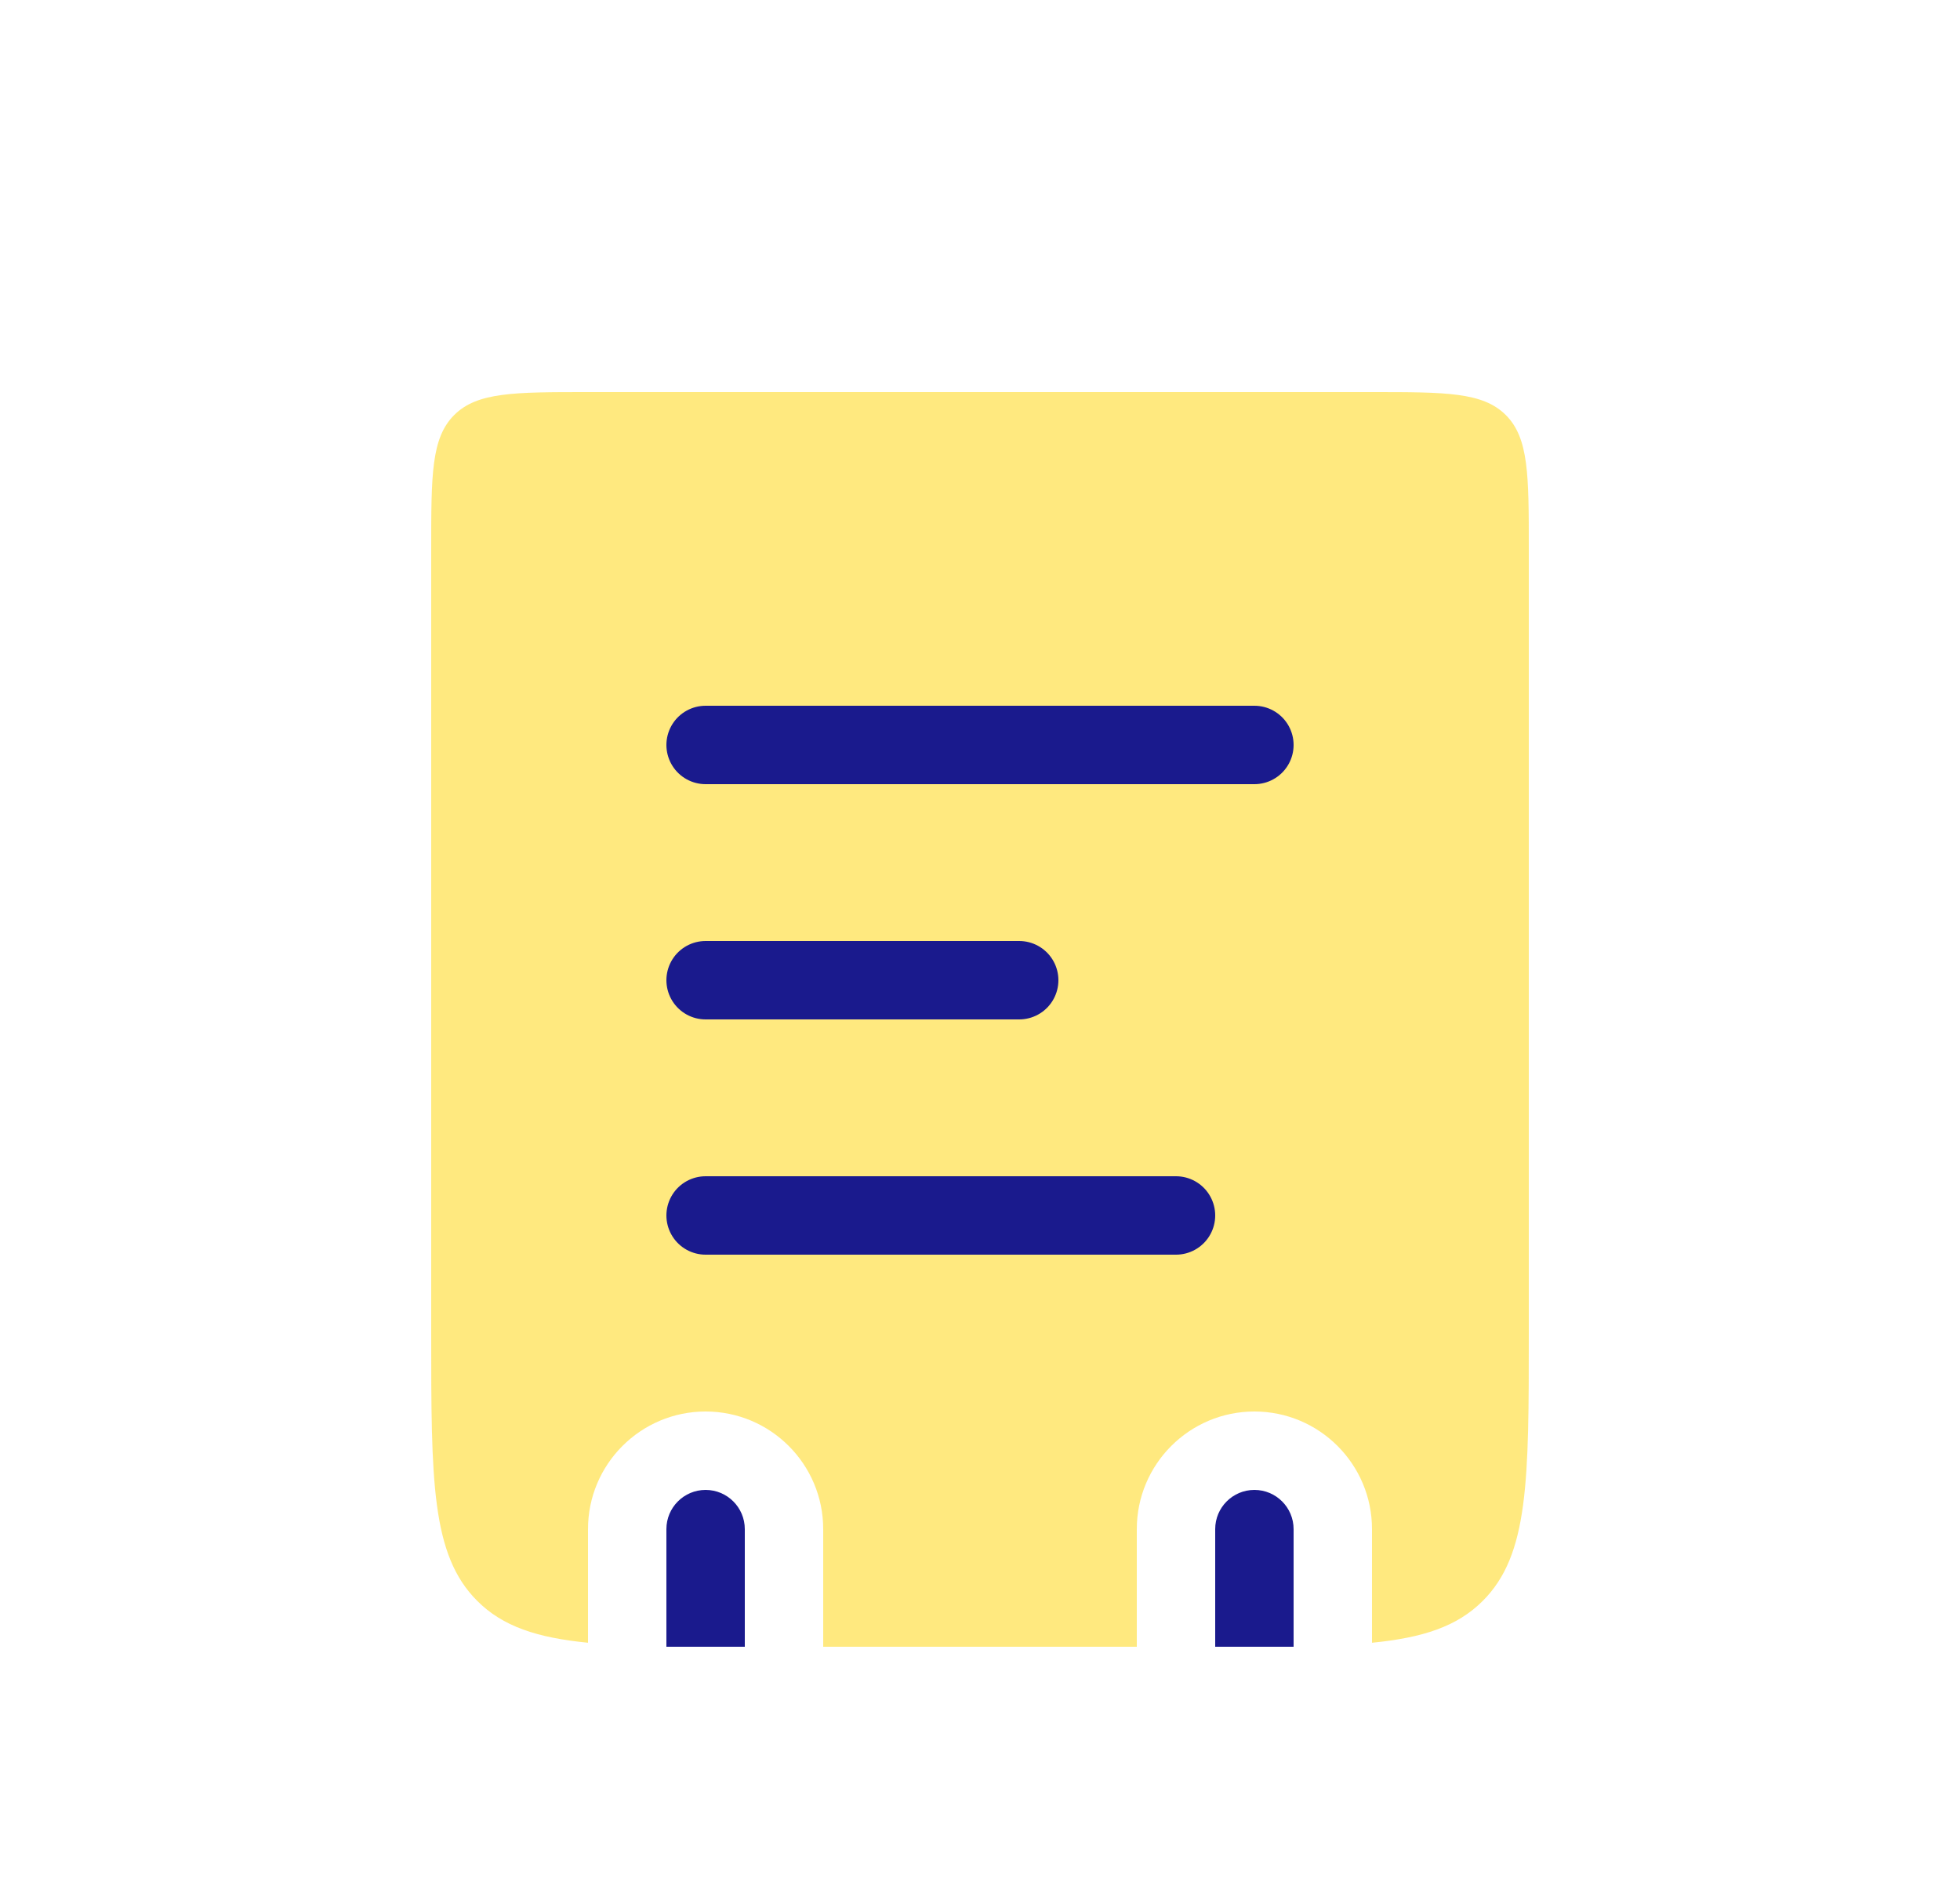 <svg width="25" height="24" viewBox="0 0 25 24" fill="none" xmlns="http://www.w3.org/2000/svg">
<path fill-rule="evenodd" clip-rule="evenodd" d="M5.793 5.293C5.5 5.586 5.5 6.057 5.5 7V17C5.5 18.886 5.5 19.828 6.086 20.414C6.412 20.741 6.85 20.885 7.5 20.949V19.5C7.5 18.672 8.172 18 9 18C9.828 18 10.5 18.672 10.5 19.5V21H14.5V19.5C14.5 18.672 15.172 18 16 18C16.828 18 17.5 18.672 17.5 19.5V20.949C18.15 20.885 18.588 20.741 18.914 20.414C19.5 19.828 19.5 18.886 19.5 17V7C19.5 6.057 19.5 5.586 19.207 5.293C18.914 5 18.443 5 17.5 5H7.5C6.557 5 6.086 5 5.793 5.293Z" fill="#FFD400" fill-opacity="0.5"/>
<path d="M9 9.5L16 9.5" stroke="#1A1A8D" stroke-linecap="round"/>
<path d="M9 12.5L13 12.5" stroke="#1A1A8D" stroke-linecap="round"/>
<path d="M9 15.5L15 15.5" stroke="#1A1A8D" stroke-linecap="round"/>
<path d="M16.5 19.5C16.5 19.224 16.276 19 16 19C15.724 19 15.5 19.224 15.5 19.5H16.5ZM15.5 19.5V21H16.5V19.5H15.5Z" fill="#1A1A8D"/>
<path d="M9.5 19.5C9.5 19.224 9.276 19 9 19C8.724 19 8.5 19.224 8.5 19.5H9.5ZM8.5 19.5V21H9.5V19.5H8.5Z" fill="#1A1A8D"/>
</svg>
